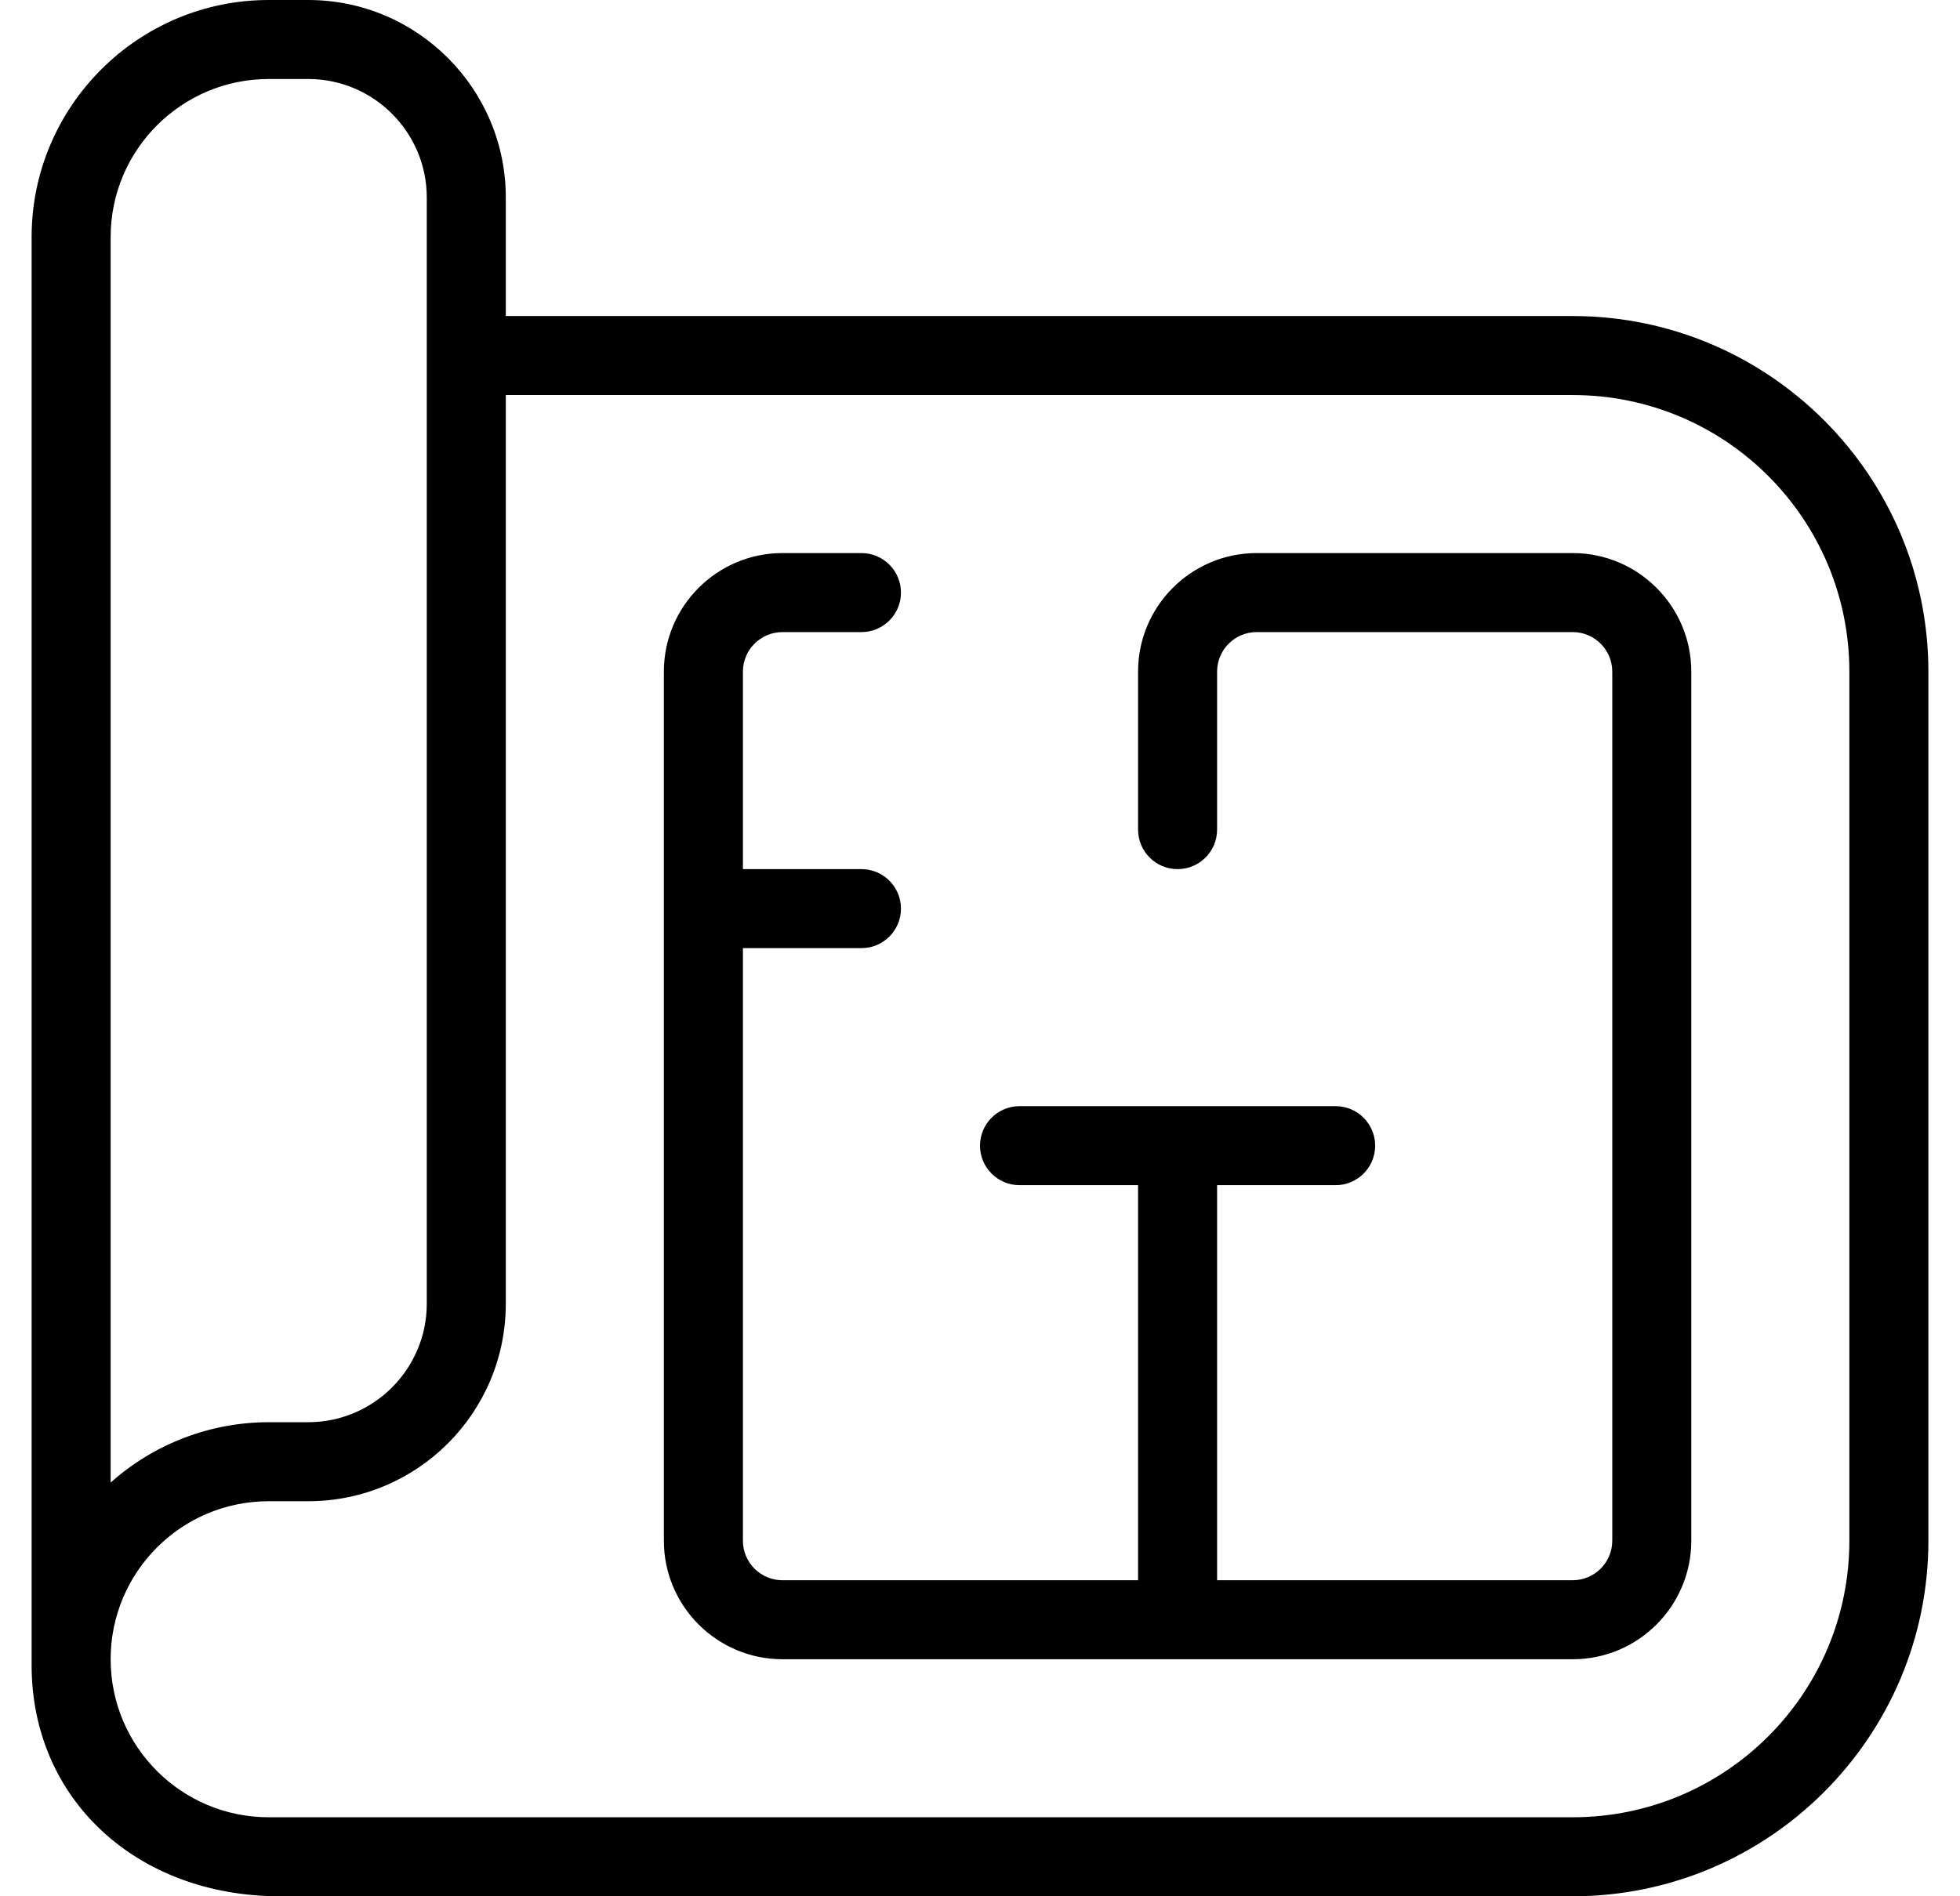 <svg width="31" height="30" viewBox="0 0 31 30" fill="none" xmlns="http://www.w3.org/2000/svg">
<g clip-path="url(#clip0_2709_12811)">
<path d="M24.875 5H8V3.125C8 1.403 6.599 0 4.875 0H4.25C2.183 0 0.5 1.683 0.5 3.75V26.346C0.5 28.461 2.159 30 4.429 30H24.875C27.976 30 30.5 27.476 30.5 24.375V10.625C30.5 7.524 27.976 5 24.875 5ZM1.75 3.75C1.75 2.371 2.871 1.25 4.25 1.25H4.875C5.909 1.25 6.75 2.091 6.75 3.125V20.625C6.75 21.659 5.909 22.5 4.875 22.5H4.25C3.325 22.5 2.434 22.844 1.75 23.455V3.75ZM29.25 24.375C29.25 26.791 27.291 28.75 24.875 28.75H4.25C2.869 28.75 1.75 27.631 1.75 26.25C1.75 24.869 2.869 23.75 4.25 23.75H4.875C6.601 23.75 8 22.351 8 20.625V6.25H24.875C27.291 6.25 29.25 8.209 29.25 10.625V24.375Z" fill="black"/>
<path d="M26.75 10.625V24.375C26.75 25.409 25.909 26.25 24.875 26.25H12.375C11.341 26.25 10.5 25.409 10.5 24.375V10.625C10.5 9.591 11.341 8.75 12.375 8.75H13.625C13.97 8.75 14.25 9.03 14.25 9.375C14.25 9.72 13.97 10 13.625 10H12.375C12.031 10 11.75 10.28 11.75 10.625V13.75H13.625C13.97 13.75 14.25 14.03 14.25 14.375C14.25 14.72 13.97 15 13.625 15H11.75V24.375C11.75 24.72 12.031 25 12.375 25H18V18.75H16.125C15.78 18.75 15.5 18.47 15.5 18.125C15.5 17.78 15.78 17.5 16.125 17.5H21.125C21.47 17.5 21.75 17.78 21.75 18.125C21.75 18.47 21.47 18.75 21.125 18.75H19.25V25H24.875C25.219 25 25.5 24.72 25.5 24.375V10.625C25.5 10.28 25.219 10 24.875 10H19.875C19.531 10 19.25 10.28 19.25 10.625V13.125C19.25 13.47 18.97 13.75 18.625 13.75C18.28 13.75 18 13.47 18 13.125V10.625C18 9.591 18.841 8.75 19.875 8.75H24.875C25.909 8.75 26.75 9.591 26.75 10.625Z" fill="black"/>
</g>
<defs>
<clipPath id="clip0_2709_12811">
<rect width="30" height="30" fill="white" transform="translate(0.5)"/>
</clipPath>
</defs>
</svg>
